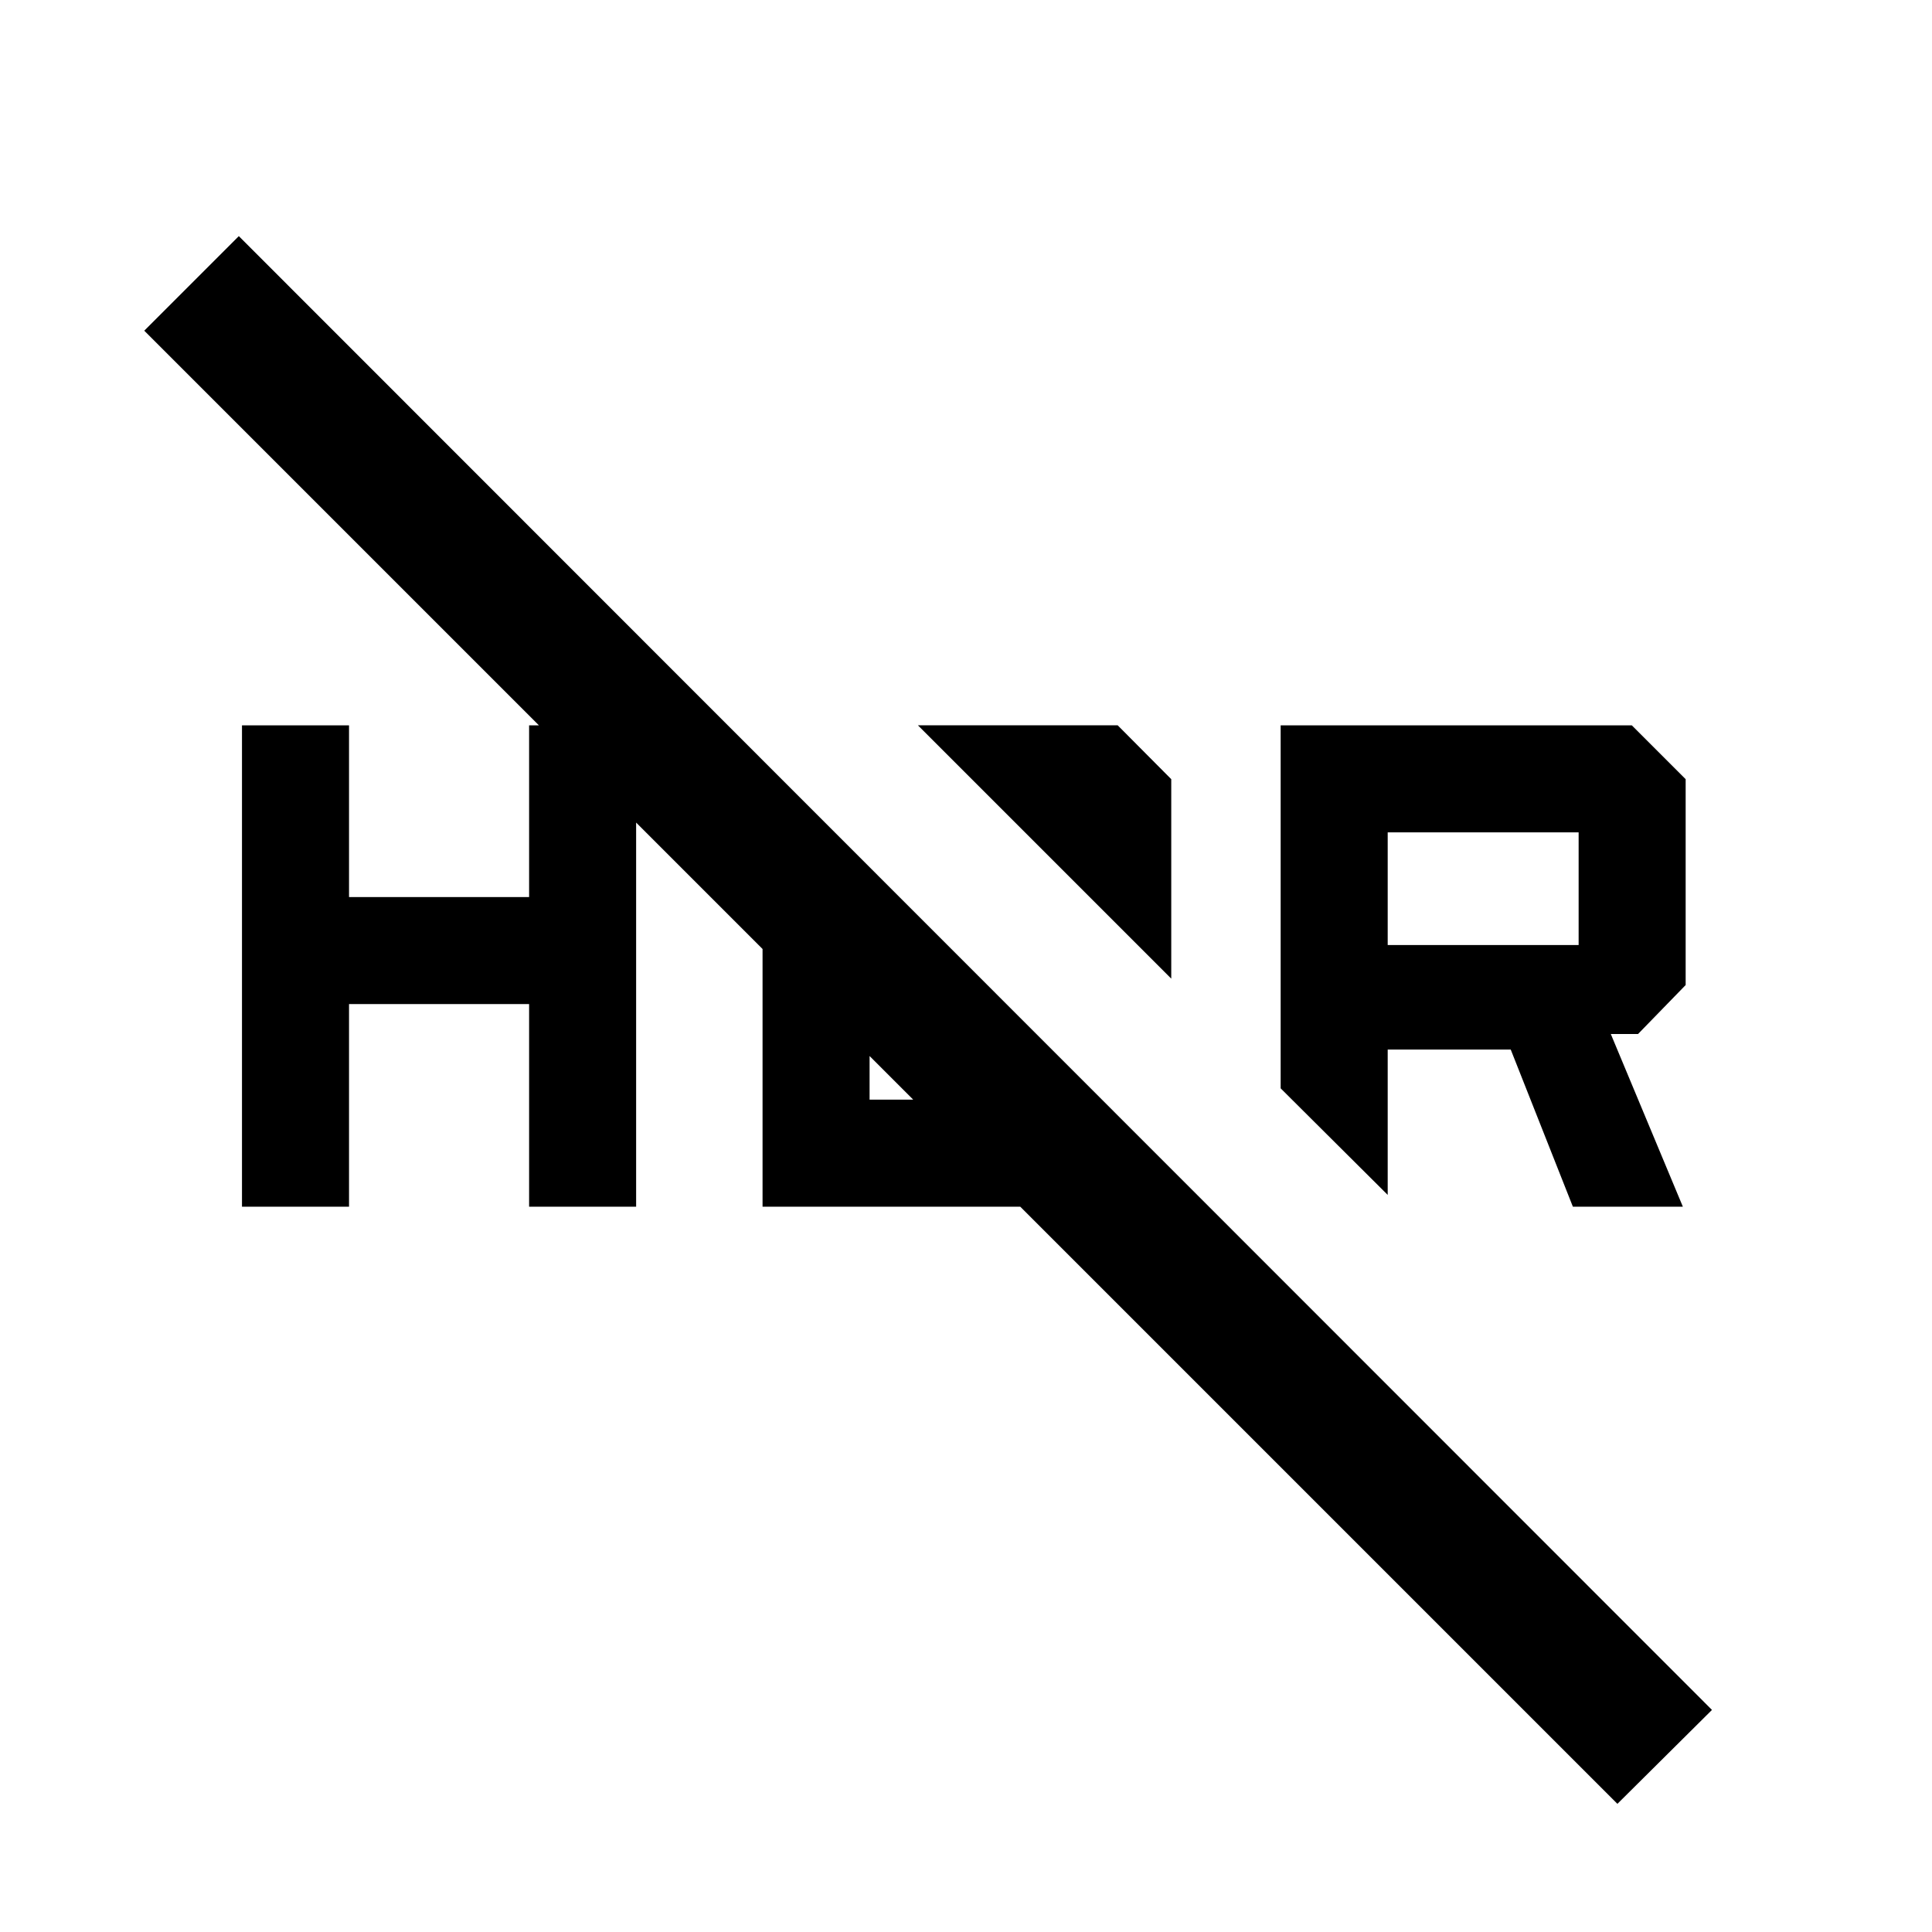 <svg xmlns="http://www.w3.org/2000/svg" height="40" viewBox="0 -960 960 960" width="40"><path d="m803.68-63.68-732-732 46.99-46.99 732 732.32-46.99 46.67Zm-22.13-296.73-30.88-78.08h-61.13v72.23l-53.19-52.95v-180.38h174.48l26.76 26.76v102.29l-23.65 24.32h-13.55l35.81 85.81h-54.65Zm-92.01-130h94.87v-56h-94.87v56Zm-107.55 16.69L456.12-599.59h99.26l26.61 26.76v99.11ZM120.24-360.41v-239.18h53.19v85.33h89.48v-85.33h53.18v239.18h-53.18v-100.66h-89.48v100.66h-53.19Zm258.67-167.94 53.18 53.19v61.57h60.76l54 53.18H378.91v-167.94Z"/></svg>